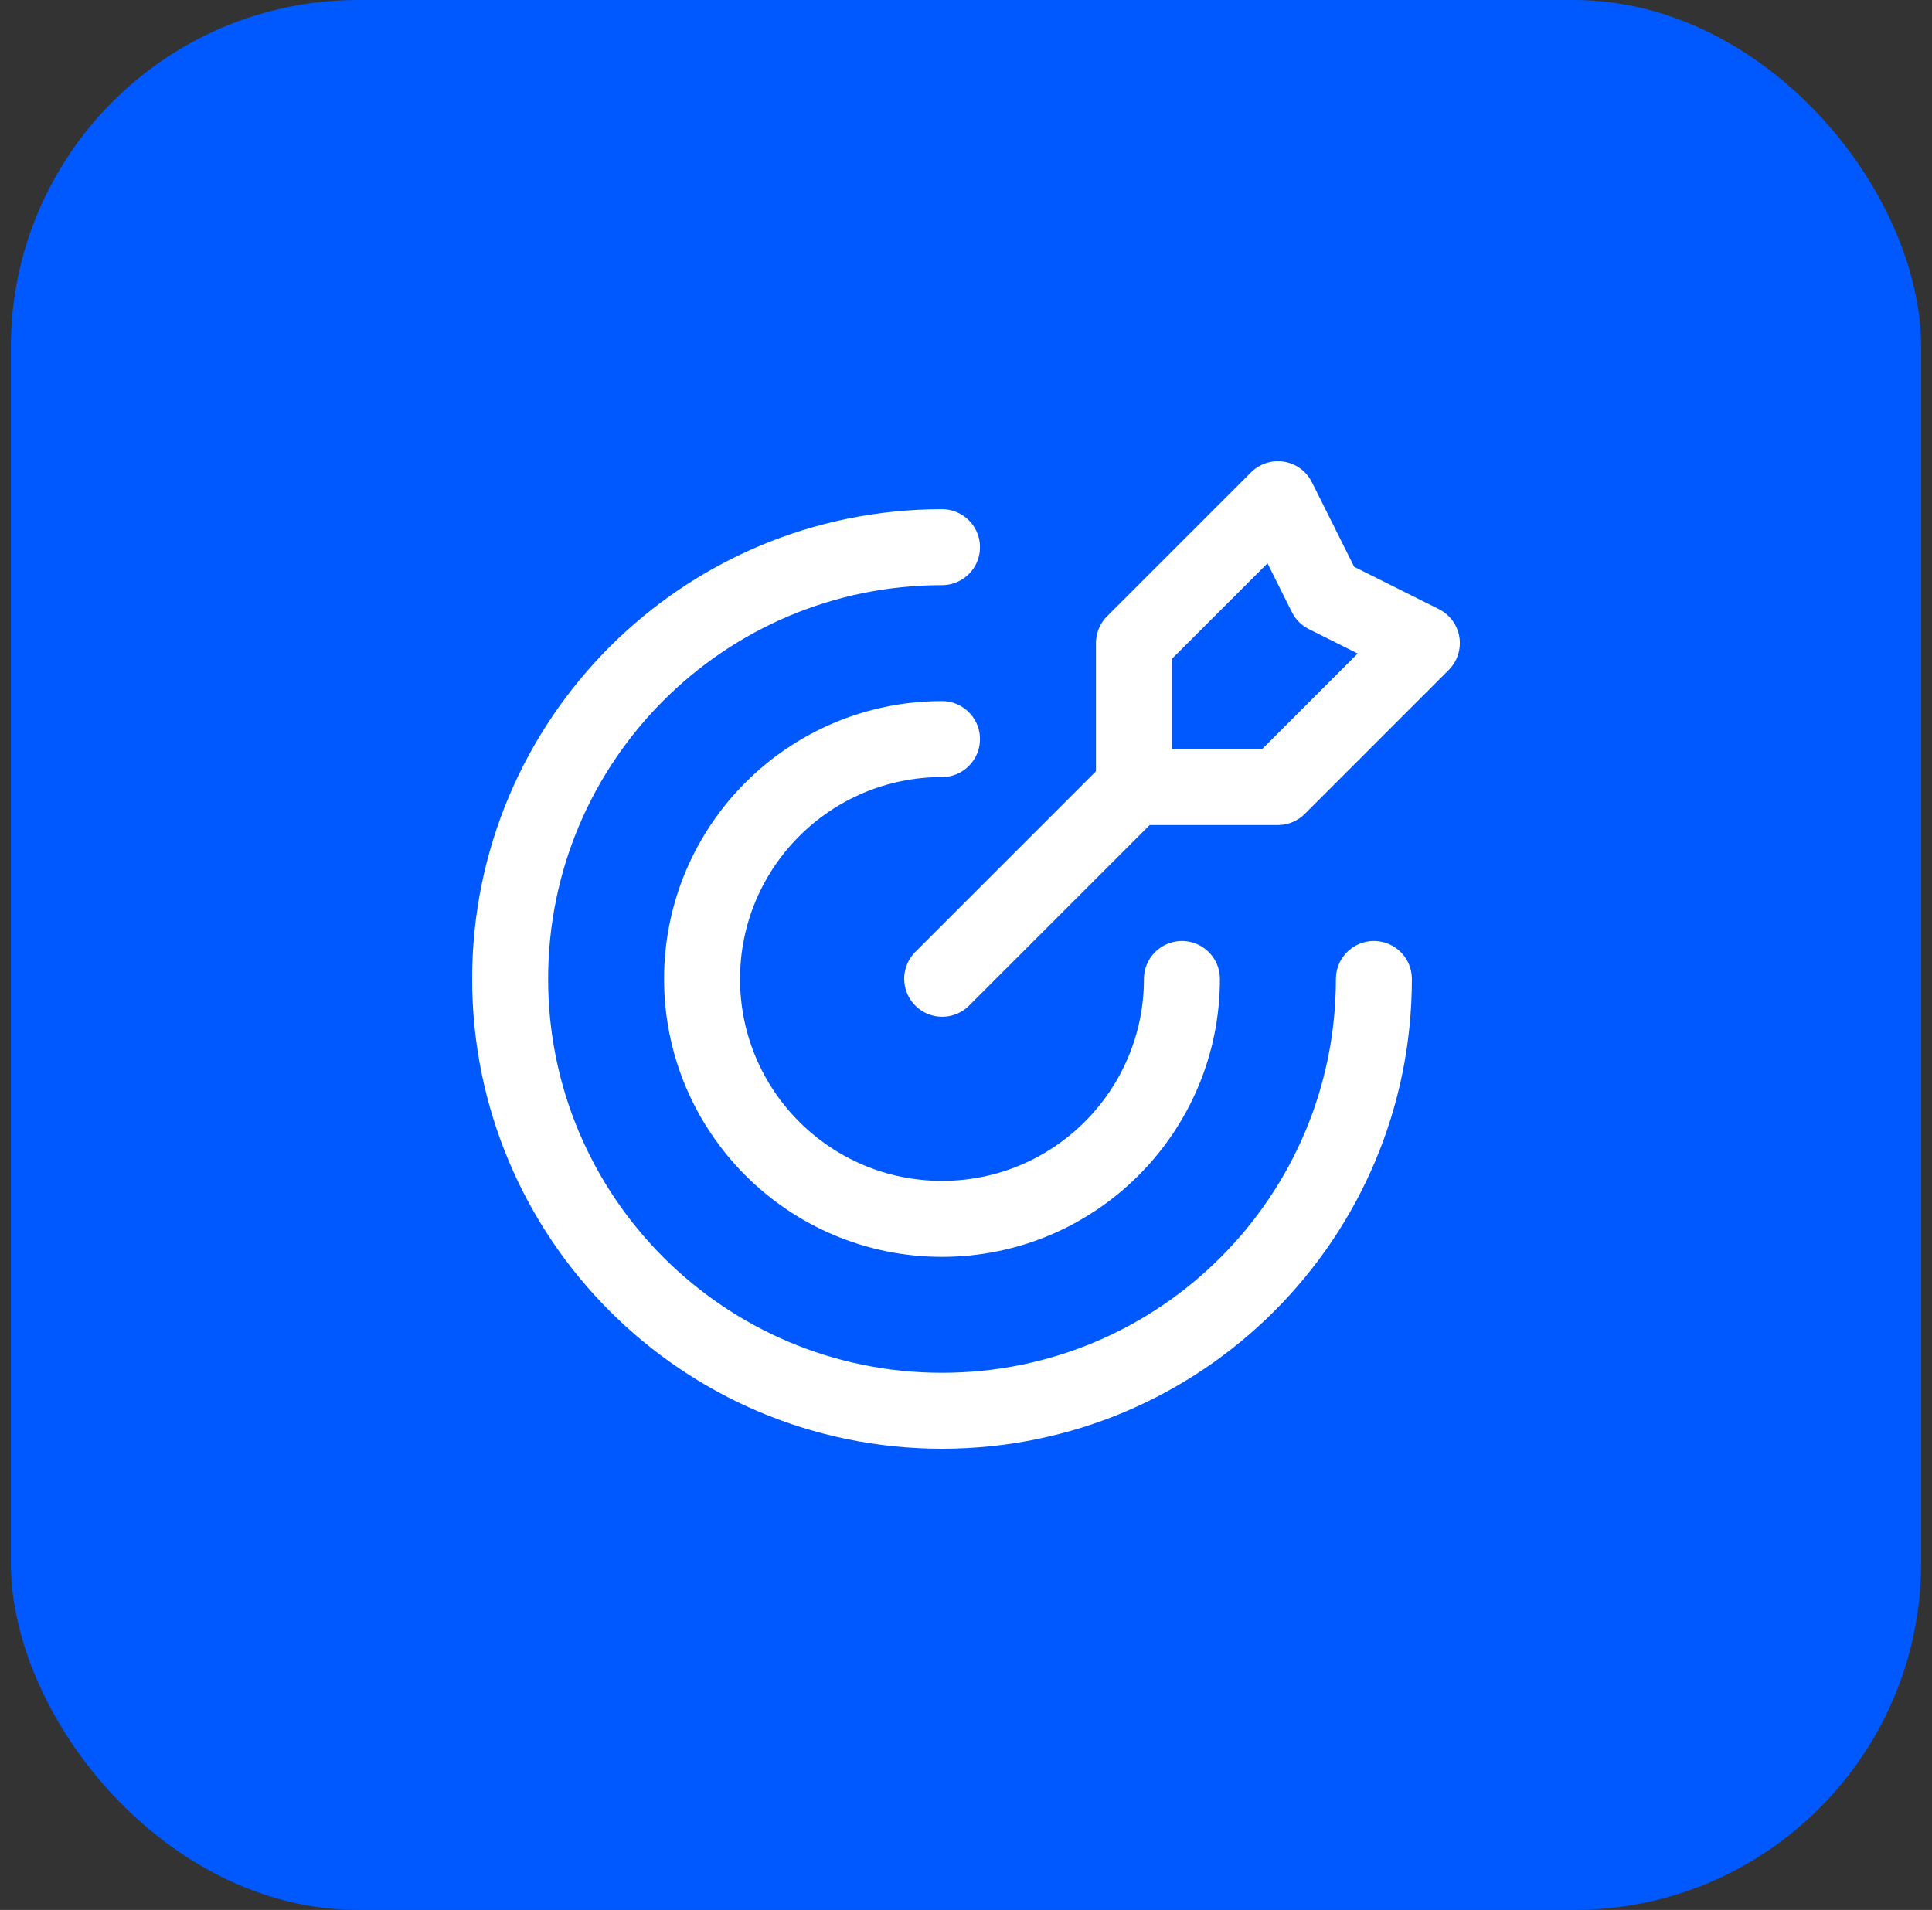 <svg width="89" height="88" viewBox="0 0 89 88" fill="none" xmlns="http://www.w3.org/2000/svg">
<rect x="0" y="0" width="89" height="88" fill="#333333" stroke="none"/>
<rect x="0.5" width="88" height="88" rx="16" fill="#0059FF"/>
<path d="M63.29 45.106C63.29 56.094 54.384 65 43.396 65C32.409 65 23.5 56.094 23.5 45.106C23.5 34.118 32.406 25.212 43.394 25.212" stroke="white" stroke-width="3.5" stroke-linecap="round" stroke-linejoin="round"/>
<path d="M54.447 45.106C54.447 51.21 49.498 56.159 43.394 56.159C37.29 56.159 32.341 51.21 32.341 45.106C32.341 39.002 37.29 34.053 43.394 34.053" stroke="white" stroke-width="3.5" stroke-linecap="round" stroke-linejoin="round"/>
<path fill-rule="evenodd" clip-rule="evenodd" d="M58.869 23L52.237 29.631V36.263H58.869L65.5 29.631L61.078 27.422L58.869 23Z" stroke="white" stroke-width="3.5" stroke-linecap="round" stroke-linejoin="round"/>
<path d="M52.247 36.253L43.403 45.097" stroke="white" stroke-width="3.5" stroke-linecap="round" stroke-linejoin="round"/>
</svg>
